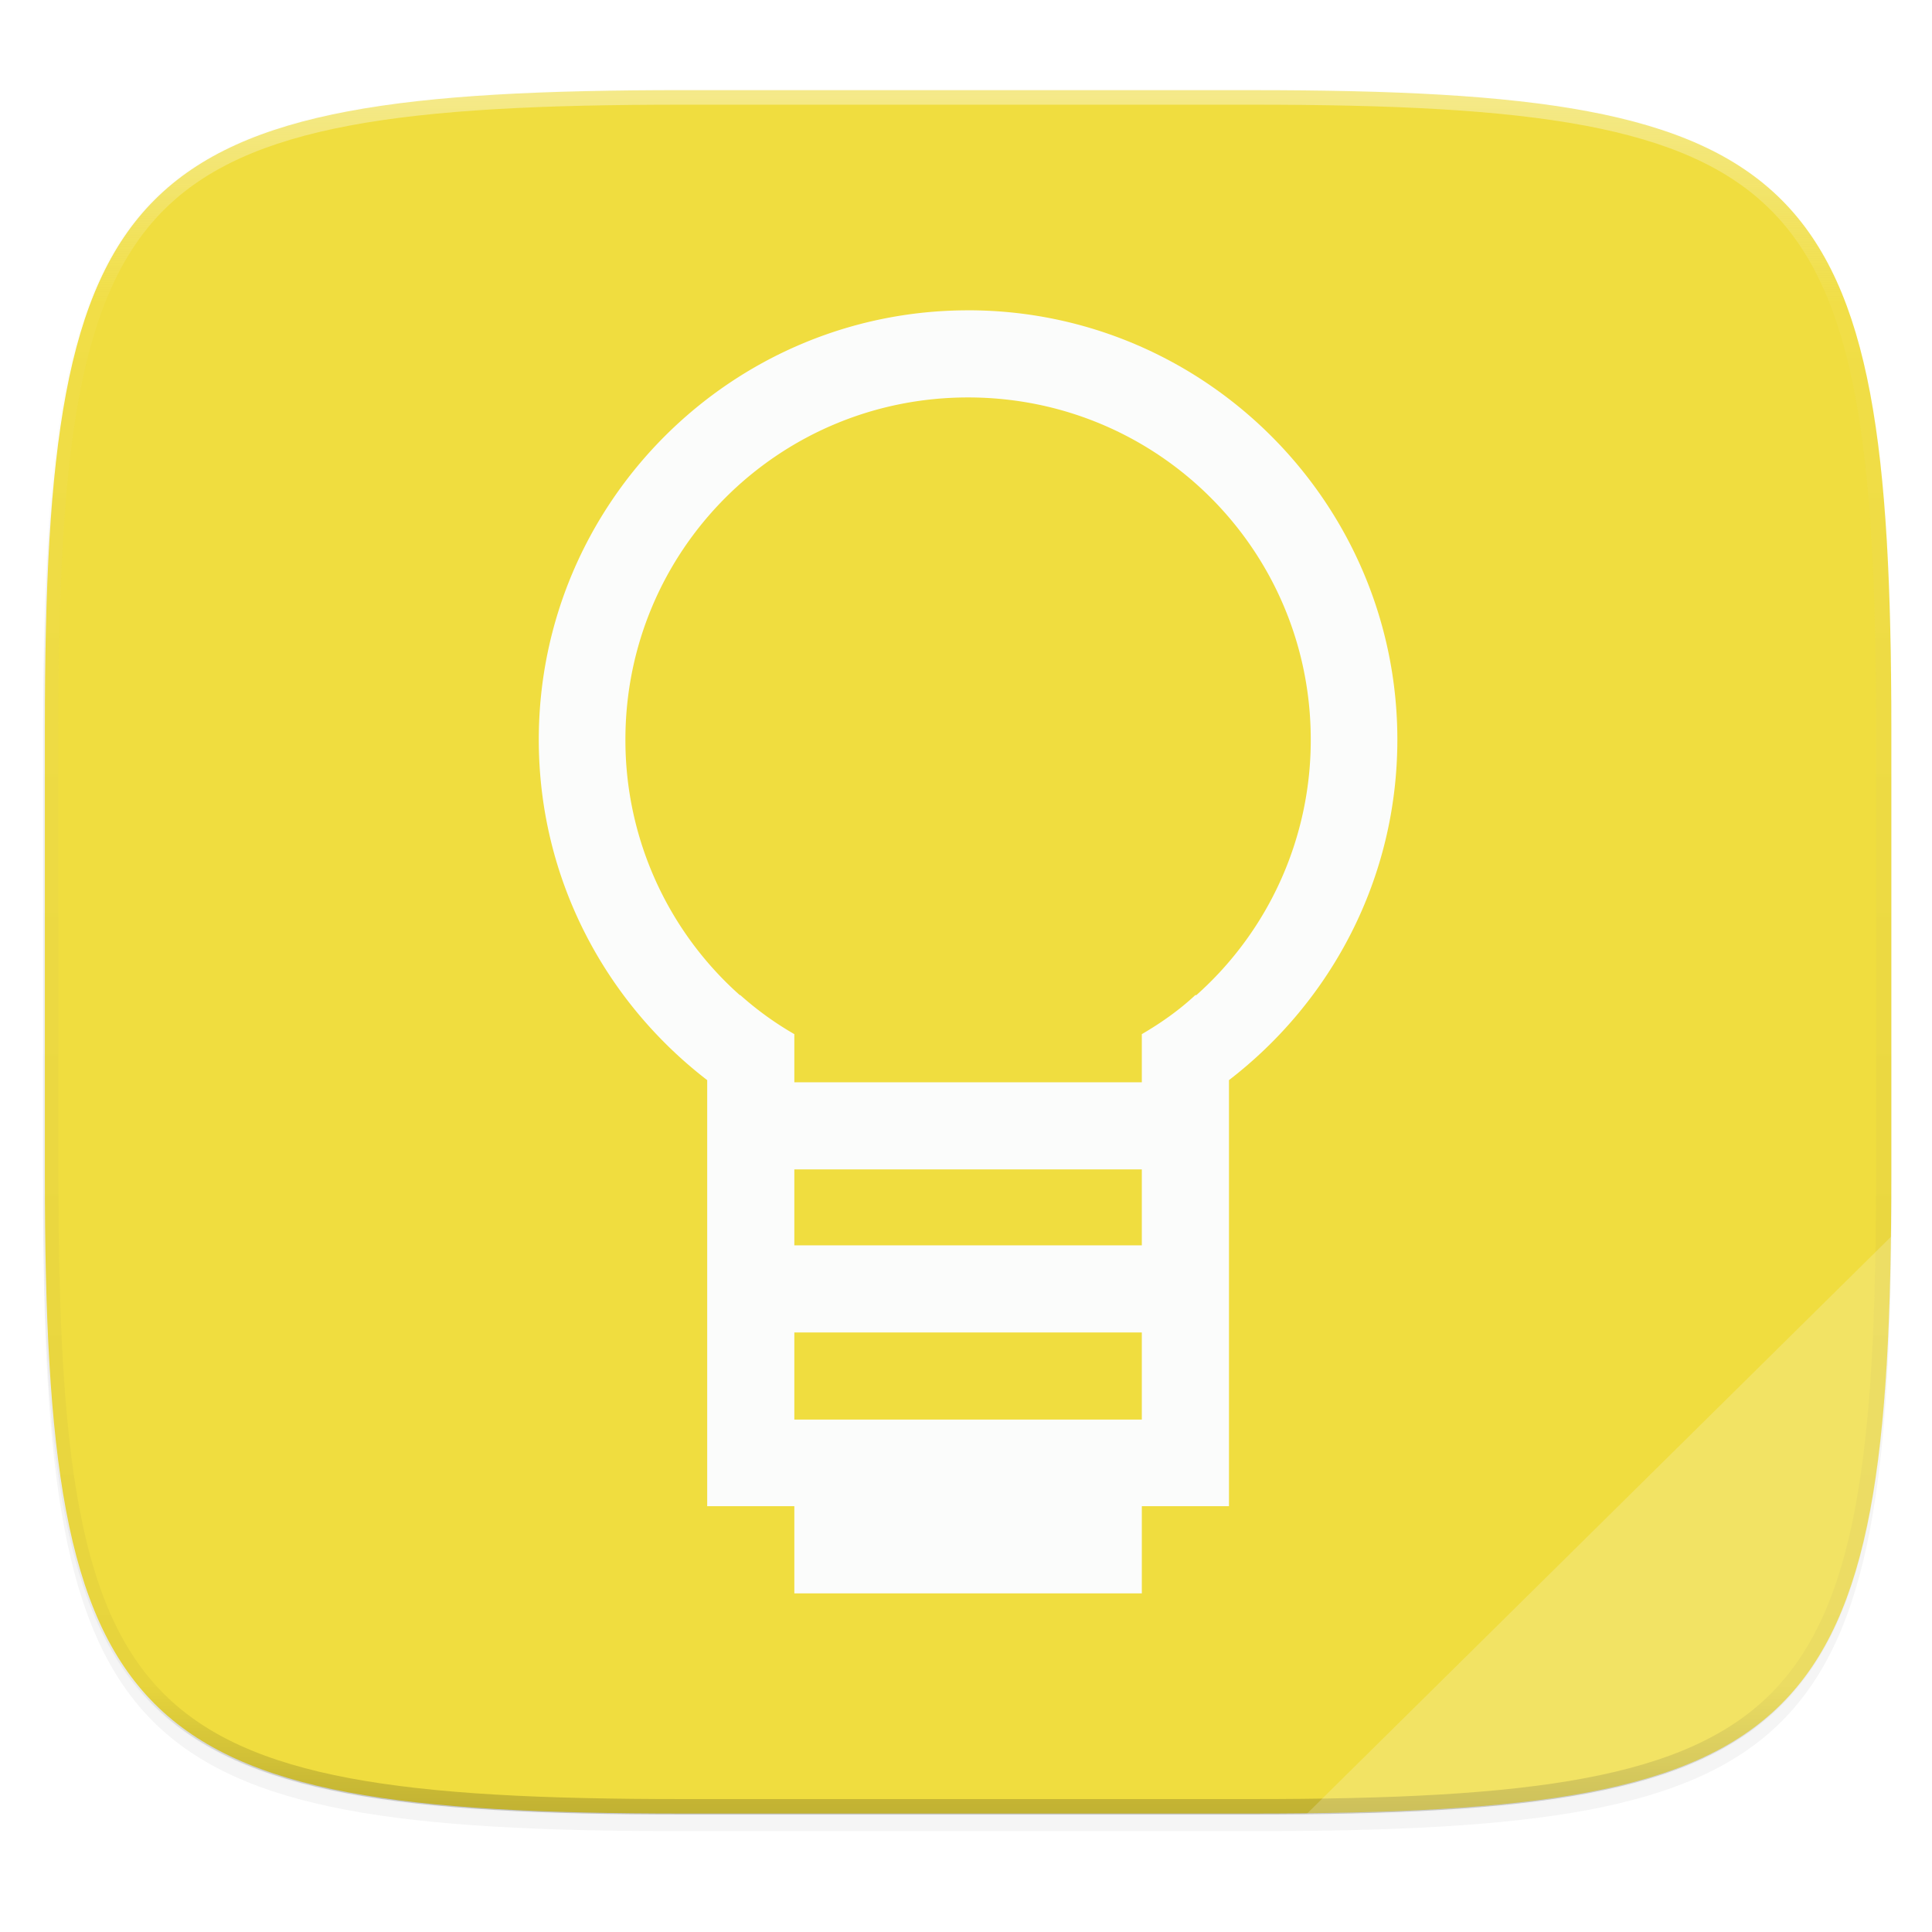 <svg width="256" height="256" viewBox="0 0 67.73 67.73" xmlns="http://www.w3.org/2000/svg">
    <defs>
        <linearGradient id="e" x1="296" x2="296" y1="-212" y2="236" gradientUnits="userSpaceOnUse">
            <stop offset="0" stop-color="#FBFCFB"/>
            <stop offset=".125" stop-color="#FBFCFB" stop-opacity=".098"/>
            <stop offset=".925" stop-opacity=".098"/>
            <stop offset="1" stop-opacity=".498"/>
        </linearGradient>
        <clipPath id="d">
            <path d="M361.938-212C507.235-212 528-191.287 528-46.125v116.25C528 215.286 507.235 236 361.937 236H214.063C68.766 236 48 215.286 48 70.125v-116.25C48-191.287 68.765-212 214.063-212z" fill="#C677DD"/>
        </clipPath>
        <linearGradient id="c" x1="160" x2="160" y1="44" y2="268" gradientTransform="matrix(.27 0 0 .27 -7.058 220.56)" gradientUnits="userSpaceOnUse">
            <stop offset="0" stop-color="#F0DD3F"/>
            <stop offset="1" stop-color="#F0DD3F"/>
        </linearGradient>
        <filter id="b" x="-.01" y="-.01" width="1.023" height="1.025" color-interpolation-filters="sRGB">
            <feGaussianBlur stdDeviation="1.16"/>
        </filter>
        <filter id="a" x="-.02" y="-.03" width="1.046" height="1.05" color-interpolation-filters="sRGB">
            <feGaussianBlur stdDeviation="2.32"/>
        </filter>
    </defs>
    <path transform="matrix(.27 0 0 .27 -7.129 -8.706)" d="M188.969 46C261.617 46 272 56.357 272 128.938v58.125c0 72.58-10.383 82.937-83.031 82.937H115.03C42.383 270 32 259.643 32 187.062v-58.125C32 56.358 42.383 46 115.031 46z" filter="url(#a)" opacity=".2"/>
    <path transform="matrix(.27 0 0 .27 -7.129 -8.706)" d="M188.969 44C261.617 44 272 54.357 272 126.938v58.124C272 257.644 261.617 268 188.969 268H115.03C42.383 268 32 257.643 32 185.062v-58.125C32 54.358 42.383 44 115.031 44z" filter="url(#b)" opacity=".1"/>
    <path d="M43.909 232.428c19.593 0 22.394 2.793 22.394 22.369v15.676c0 19.576-2.8 22.37-22.394 22.37H23.967c-19.594 0-22.394-2.794-22.394-22.37v-15.676c0-19.576 2.8-22.37 22.394-22.37z" fill="url(#c)" transform="translate(0 -229.267)"/>
    <path transform="matrix(.135 0 0 .135 -4.971 31.75)" d="M361.938-212C507.235-212 528-191.287 528-46.125v116.25C528 215.286 507.235 236 361.937 236H214.063C68.766 236 48 215.286 48 70.125v-116.25C48-191.287 68.765-212 214.063-212z" clip-path="url(#d)" fill="none" opacity=".4" stroke-linecap="round" stroke-linejoin="round" stroke-width="8" stroke="url(#e)"/>
    <path d="M66.303 43.346l-20.479 20.23c17.179-.188 20.265-3.196 20.479-20.23z" fill="#FBFCFB" opacity=".2"/>
    <path d="M33.938 10.879c-8.303 0-15.05 6.765-15.05 15.049 0 4.873 2.325 9.183 5.904 11.938v14.937h3.055v3.055h12.182v-3.055h3.055V37.866c3.58-2.755 5.903-7.065 5.903-11.938 0-8.284-6.747-15.05-15.05-15.05zm0 3.054c6.653 0 12.013 5.36 12.013 11.995a11.96 11.96 0 0 1-4.01 8.958h-.038c-.562.525-1.2.975-1.874 1.368v1.687H27.847v-1.687a11.308 11.308 0 0 1-1.893-1.368h-.019a11.96 11.96 0 0 1-4.01-8.958c0-6.634 5.36-11.995 12.013-11.995zm-6.091 27.063h12.182v2.661H27.847zm0 5.716h12.182v3.055H27.847z" fill="#FBFCFB"/>
</svg>
